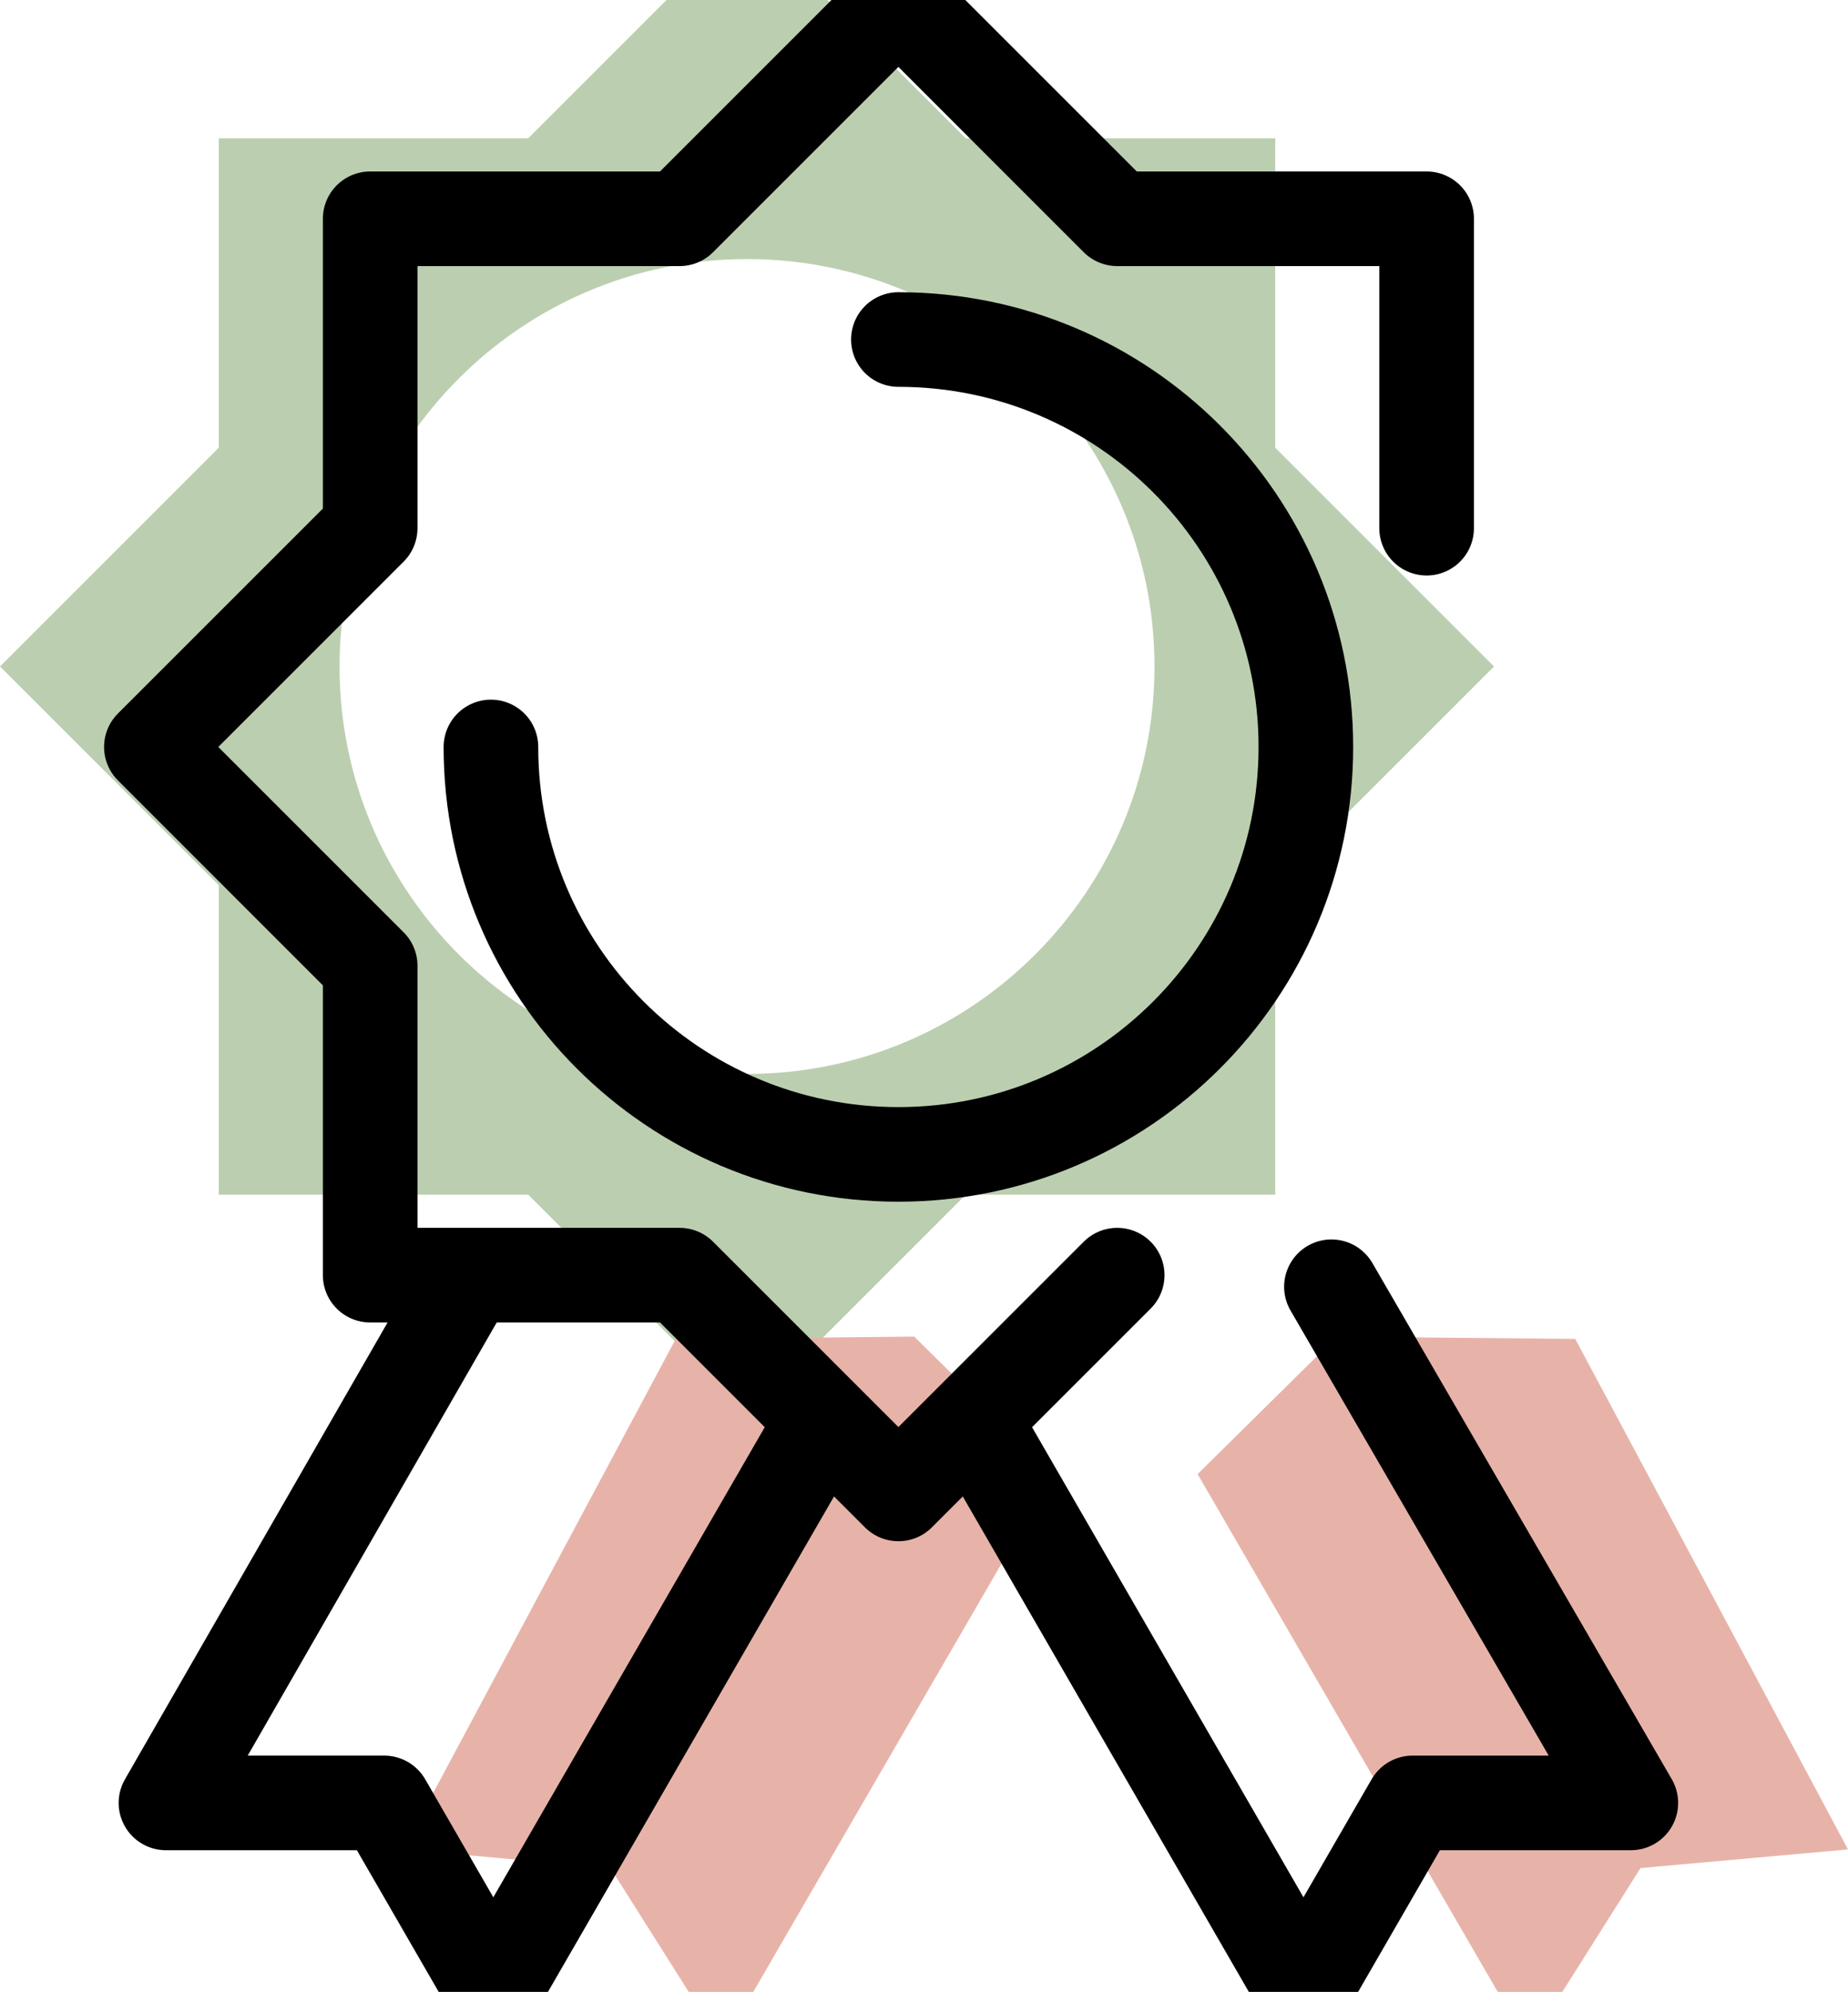 <?xml version="1.0" encoding="UTF-8"?>
<svg xmlns="http://www.w3.org/2000/svg" xmlns:xlink="http://www.w3.org/1999/xlink" width="742.15pt" height="800pt" viewBox="0 0 742.15 800" version="1.1">
<defs>
<clipPath id="clip1">
  <path d="M 480 536 L 742.148 536 L 742.148 800 L 480 800 Z M 480 536 "/>
</clipPath>
</defs>
<g id="surface1">
<path style=" stroke:none;fill-rule:nonzero;fill:rgb(73.242%,81.25%,68.944%);fill-opacity:1;" d="M 300 431.32 C 209.625 431.32 136.363 358.059 136.363 267.684 C 136.363 177.309 209.625 104.047 300 104.047 C 390.371 104.047 463.637 177.309 463.637 267.684 C 463.637 358.059 390.371 431.32 300 431.32 M 512.133 179.816 L 512.133 55.551 L 387.867 55.551 L 300 -32.316 L 212.133 55.551 L 87.867 55.551 L 87.867 179.816 L 0 267.684 L 87.867 355.551 L 87.867 479.816 L 212.133 479.816 L 300 567.684 L 387.867 479.816 L 512.133 479.816 L 512.133 355.551 L 600 267.684 "/>
<path style=" stroke:none;fill-rule:nonzero;fill:rgb(90.625%,70.117%,66.209%);fill-opacity:1;" d="M 271.383 537.75 C 275.129 537.75 367.148 536.82 367.148 536.82 L 423.043 592.047 L 290.105 821.41 L 245.172 750.262 L 161.852 742.773 "/>
<g clip-path="url(#clip1)" clip-rule="nonzero">
<path style=" stroke:none;fill-rule:nonzero;fill:rgb(90.625%,70.117%,66.209%);fill-opacity:1;" d="M 632.617 537.75 C 628.871 537.75 536.852 536.82 536.852 536.82 L 480.957 592.047 L 613.895 821.41 L 658.828 750.262 L 742.148 742.773 "/>
</g>
<path style="fill:none;stroke-width:380;stroke-linecap:round;stroke-linejoin:round;stroke:rgb(0%,0%,0%);stroke-opacity:1;stroke-miterlimit:10;" d="M 4486.602 2878.672 L 3607.93 2000 L 2729.258 2878.672 L 1486.602 2878.672 L 1486.602 4121.328 L 607.93 5000 L 1486.602 5878.672 L 1486.602 7121.328 L 2729.258 7121.328 L 3607.93 8000 L 4486.602 7121.328 L 5729.258 7121.328 L 5729.258 5878.672 " transform="matrix(0.1,0,0,-0.1,0,800)"/>
<path style="fill:none;stroke-width:380;stroke-linecap:round;stroke-linejoin:round;stroke:rgb(0%,0%,0%);stroke-opacity:1;stroke-miterlimit:10;" d="M 3607.93 6636.367 C 4511.68 6636.367 5244.297 5903.75 5244.297 5000 C 5244.297 4096.25 4511.68 3363.633 3607.93 3363.633 C 2704.18 3363.633 1971.562 4096.25 1971.562 5000 " transform="matrix(0.1,0,0,-0.1,0,800)"/>
<path style="fill:none;stroke-width:380;stroke-linecap:round;stroke-linejoin:round;stroke:rgb(0%,0%,0%);stroke-opacity:1;stroke-miterlimit:10;" d="M 3912.852 2289.492 L 5234.688 0 L 5672.93 759.023 L 6549.375 759.023 L 5346.992 2832.07 " transform="matrix(0.1,0,0,-0.1,0,800)"/>
<path style="fill:none;stroke-width:380;stroke-linecap:round;stroke-linejoin:round;stroke:rgb(0%,0%,0%);stroke-opacity:1;stroke-miterlimit:10;" d="M 3296.641 2278.477 L 1981.172 0 L 1542.93 759.023 L 666.484 759.023 L 1864.062 2842.422 " transform="matrix(0.1,0,0,-0.1,0,800)"/>
</g>
</svg>
